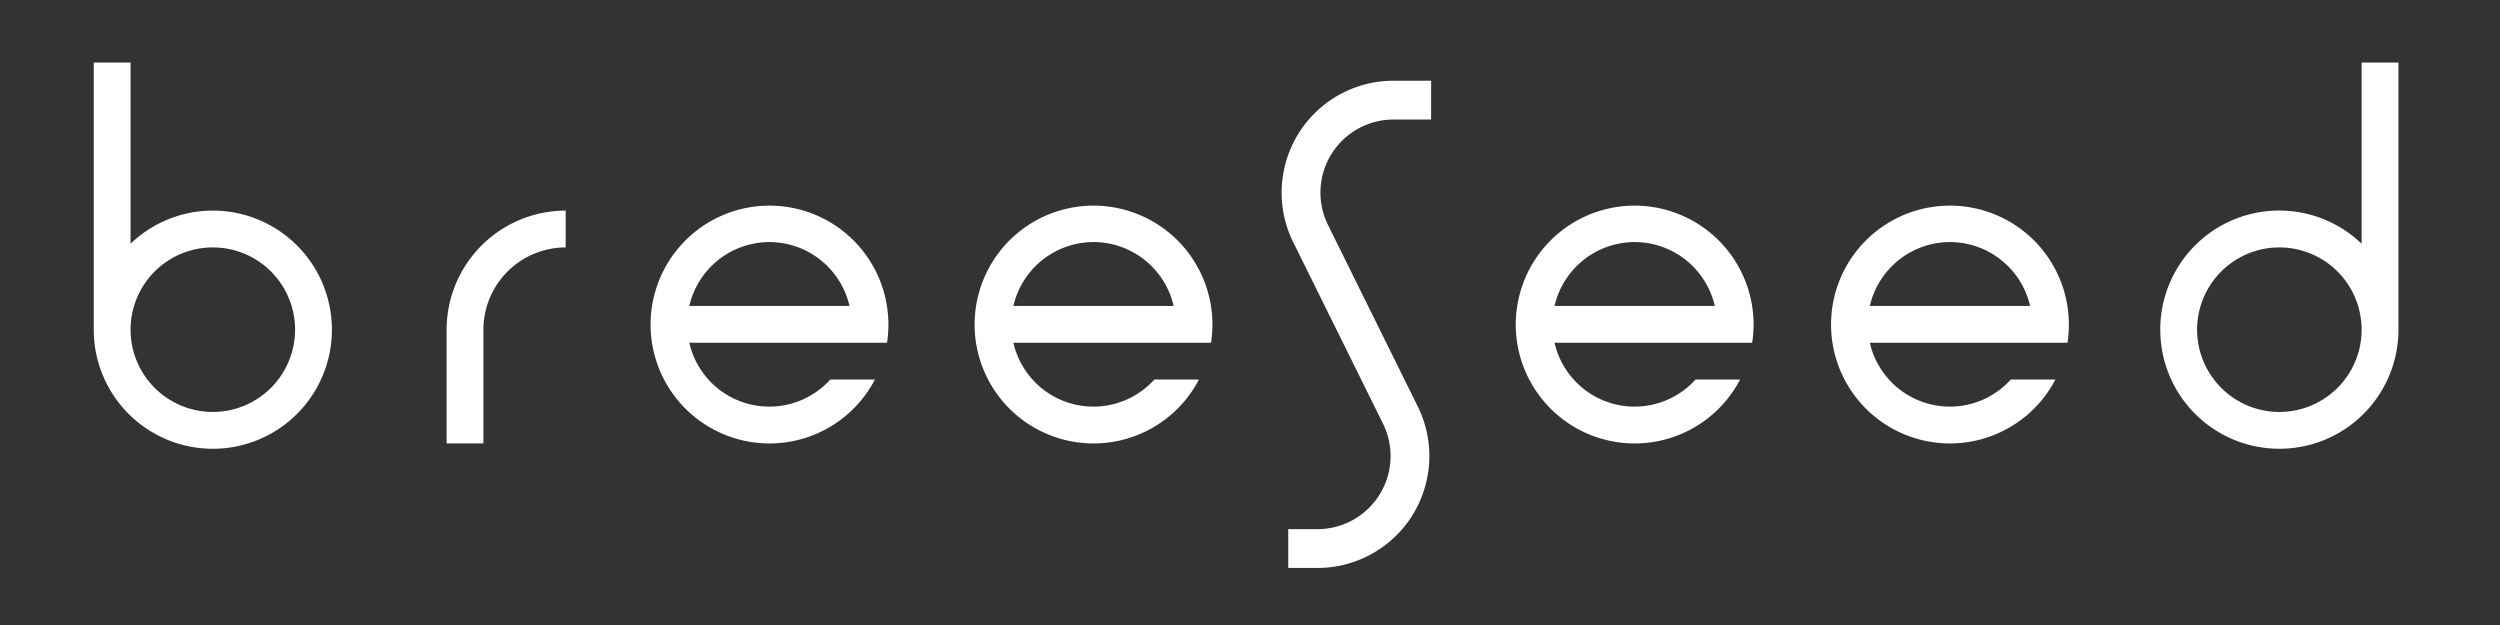 <svg xmlns="http://www.w3.org/2000/svg" width="160" height="40" viewBox="0 0 160 40">
    <rect x="0" y="0" width="160" height="40" fill="#333333" stroke="none"/>
    <defs>
        <clipPath id="ewkdhnym1a">
            <path data-name="사각형 3113" style="fill:none" d="M0 0h147.5v32.348H0z"/>
        </clipPath>
    </defs>
    <g data-name="그룹 2687">
        <g data-name="그룹 2659">
            <g data-name="그룹 2658" transform="translate(6 4)" style="clip-path:url(#ewkdhnym1a)">
                <path data-name="패스 16306" d="M57.417 38.012h-2.356v-7.279a7.629 7.629 0 0 1 7.62-7.621v2.356a5.27 5.27 0 0 0-5.265 5.265z" transform="translate(-32.478 -13.633)" style="fill:#fff"/>
                <path data-name="패스 16307" d="M7.621 9.479A7.588 7.588 0 0 0 2.356 11.6V0H0v17.1a7.621 7.621 0 1 0 7.621-7.621m0 12.886a5.265 5.265 0 1 1 5.265-5.265 5.271 5.271 0 0 1-5.265 5.265" style="fill:#fff"/>
                <path data-name="패스 16308" d="M322.472 17.1a7.621 7.621 0 0 0 15.242 0V0h-2.356v11.6a7.611 7.611 0 0 0-12.886 5.5m2.356 0a5.265 5.265 0 1 1 5.265 5.265 5.271 5.271 0 0 1-5.265-5.265" transform="translate(-190.214)" style="fill:#fff"/>
                <path data-name="패스 16309" d="M98.368 33.432a5.254 5.254 0 0 1-9.021-2.356H102a7.61 7.61 0 1 0-.774 2.356zm-3.893-8.8A5.271 5.271 0 0 1 99.6 28.72H89.347a5.271 5.271 0 0 1 5.128-4.087" transform="translate(-51.232 -13.14)" style="fill:#fff"/>
                <path data-name="패스 16310" d="M148.944 33.432a5.254 5.254 0 0 1-9.021-2.356h12.648a7.61 7.61 0 1 0-.774 2.356zm-3.893-8.8a5.271 5.271 0 0 1 5.128 4.087h-10.256a5.271 5.271 0 0 1 5.128-4.087" transform="translate(-81.065 -13.14)" style="fill:#fff"/>
                <path data-name="패스 16311" d="M233.386 33.432a5.254 5.254 0 0 1-9.021-2.356h12.648a7.61 7.61 0 1 0-.774 2.356zm-3.893-8.8a5.271 5.271 0 0 1 5.128 4.087h-10.256a5.271 5.271 0 0 1 5.128-4.087" transform="translate(-130.874 -13.14)" style="fill:#fff"/>
                <path data-name="패스 16312" d="M282.585 33.432a5.254 5.254 0 0 1-9.021-2.356h12.648a7.61 7.61 0 1 0-.774 2.356zm-3.893-8.8a5.271 5.271 0 0 1 5.128 4.087h-10.256a5.271 5.271 0 0 1 5.128-4.087" transform="translate(-159.894 -13.14)" style="fill:#fff"/>
                <path data-name="패스 16313" d="M187.652 34.027h-1.871v-2.483h1.871a4.678 4.678 0 0 0 4.193-6.751L186.1 13.18a7.16 7.16 0 0 1 6.42-10.334h2.405v2.483h-2.405a4.677 4.677 0 0 0-4.193 6.751l5.743 11.613a7.16 7.16 0 0 1-6.418 10.334" transform="translate(-109.333 -1.679)" style="fill:#fff"/>
            </g>
        </g>
        <path data-name="사각형 3273" style="fill:none" d="M0 0h160v40H0z"/>
    </g>
</svg>
